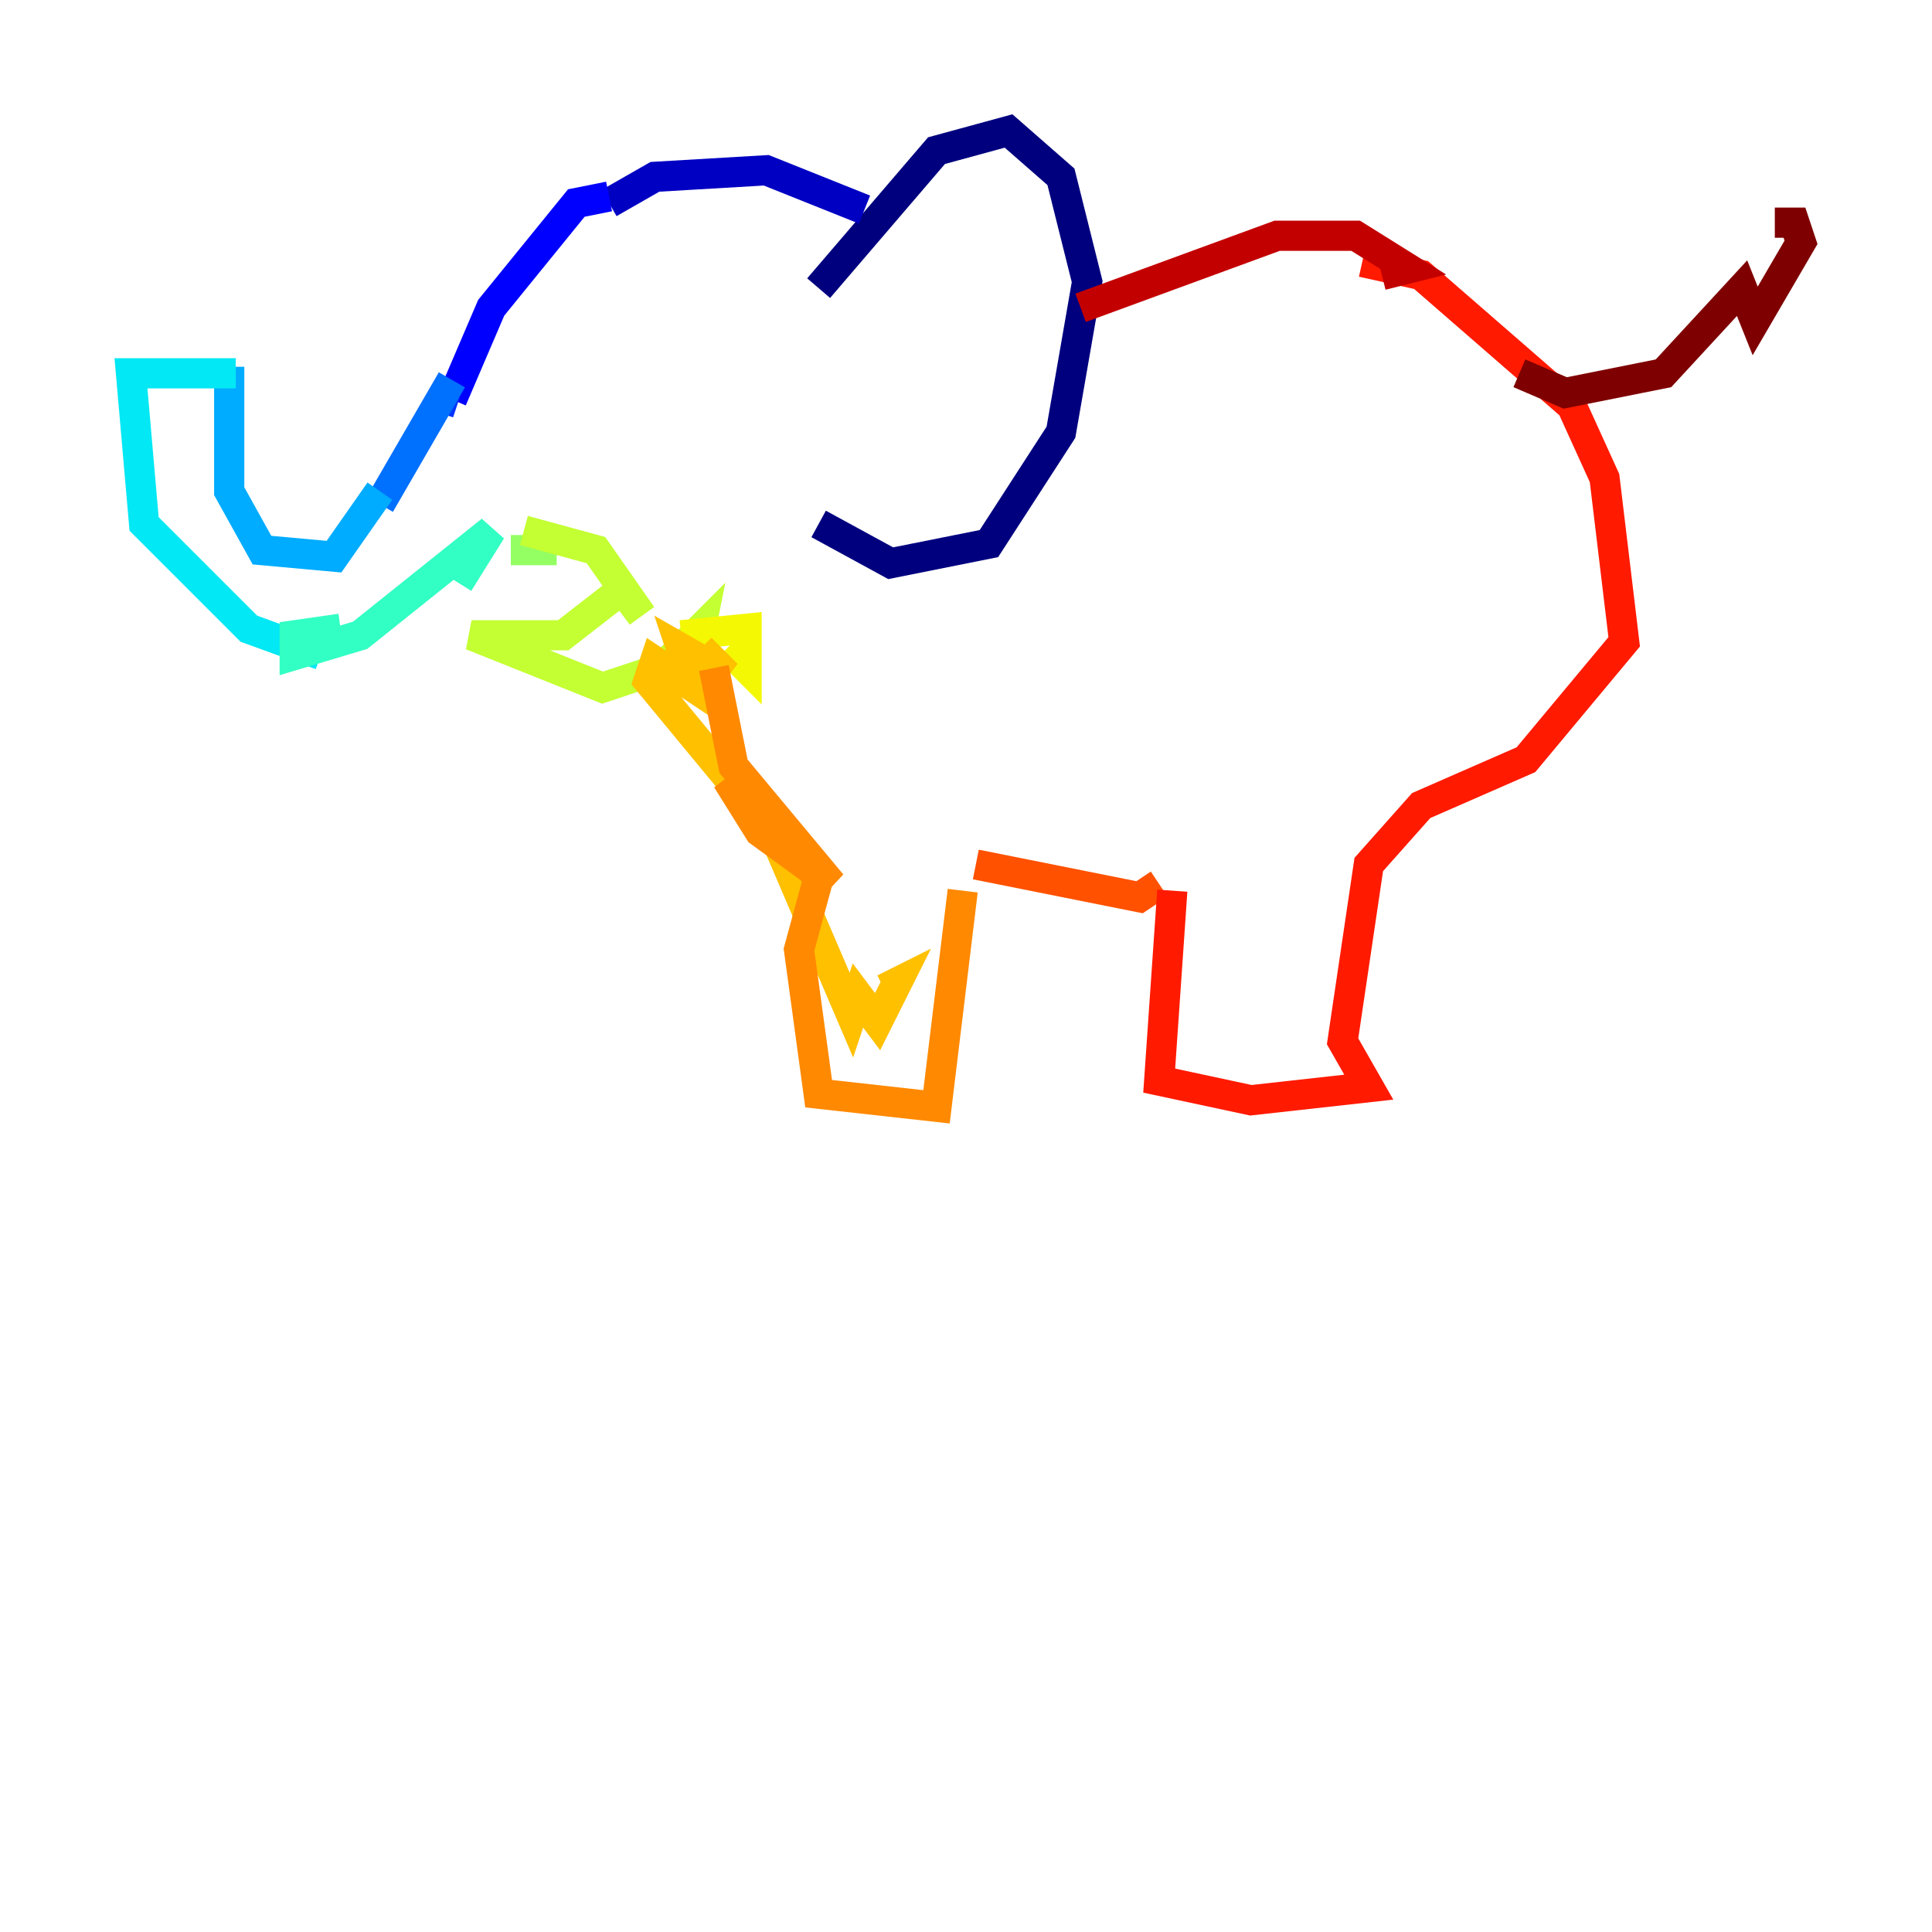 <?xml version="1.0" encoding="utf-8" ?>
<svg baseProfile="tiny" height="128" version="1.2" viewBox="0,0,128,128" width="128" xmlns="http://www.w3.org/2000/svg" xmlns:ev="http://www.w3.org/2001/xml-events" xmlns:xlink="http://www.w3.org/1999/xlink"><defs /><polyline fill="none" points="54.237,19.091 62.047,9.98 66.82,8.678 70.291,11.715 72.027,18.658 70.291,28.637 65.519,36.014 59.01,37.315 54.237,34.712" stroke="#00007f" stroke-width="2" /><polyline fill="none" points="57.275,13.885 50.766,11.281 43.39,11.715 40.352,13.451" stroke="#0000c3" stroke-width="2" /><polyline fill="none" points="40.352,13.017 38.183,13.451 32.542,20.393 29.939,26.468" stroke="#0000ff" stroke-width="2" /><polyline fill="none" points="29.071,27.336 29.505,26.034" stroke="#0034ff" stroke-width="2" /><polyline fill="none" points="29.939,25.166 25.166,33.41" stroke="#0070ff" stroke-width="2" /><polyline fill="none" points="25.166,32.542 22.129,36.881 17.356,36.447 15.186,32.542 15.186,24.298" stroke="#00acff" stroke-width="2" /><polyline fill="none" points="15.62,24.732 8.678,24.732 9.546,34.712 16.488,41.654 21.261,43.39" stroke="#02e8f4" stroke-width="2" /><polyline fill="none" points="22.563,41.654 19.525,42.088 19.525,43.39 23.864,42.088 32.542,35.146 30.373,38.617" stroke="#32ffc3" stroke-width="2" /><polyline fill="none" points="30.373,38.617 30.373,38.617" stroke="#63ff93" stroke-width="2" /><polyline fill="none" points="33.844,36.447 36.881,36.447" stroke="#93ff63" stroke-width="2" /><polyline fill="none" points="34.712,35.146 39.485,36.447 42.522,40.786 41.22,39.051 37.315,42.088 31.241,42.088 39.919,45.559 43.824,44.258 46.427,41.654 45.993,43.824 44.691,42.956" stroke="#c3ff32" stroke-width="2" /><polyline fill="none" points="45.125,42.088 49.464,41.654 49.464,44.258 48.163,42.956" stroke="#f4f802" stroke-width="2" /><polyline fill="none" points="46.427,42.956 48.163,44.691 45.125,42.956 45.993,45.559 43.39,43.824 42.956,45.125 51.2,55.105 56.407,67.254 56.841,65.953 58.142,67.688 59.444,65.085 58.576,65.519" stroke="#ffc000" stroke-width="2" /><polyline fill="none" points="47.295,44.258 48.597,50.766 55.105,58.576 50.332,55.105 48.163,51.634 54.237,58.142 52.936,62.915 54.237,72.461 62.047,73.329 63.783,59.01" stroke="#ff8900" stroke-width="2" /><polyline fill="none" points="64.651,57.275 75.498,59.444 76.8,58.576" stroke="#ff5100" stroke-width="2" /><polyline fill="none" points="77.668,59.01 76.8,71.593 82.875,72.895 90.685,72.027 88.949,68.99 90.685,57.275 94.156,53.37 101.098,50.332 107.607,42.522 106.305,31.675 104.136,26.902 94.156,18.224 90.251,17.356" stroke="#ff1a00" stroke-width="2" /><polyline fill="none" points="91.552,18.224 93.288,17.79 89.817,15.62 84.61,15.62 71.593,20.393" stroke="#c30000" stroke-width="2" /><polyline fill="none" points="100.664,24.732 103.702,26.034 110.21,24.732 115.417,19.091 116.285,21.261 119.322,16.054 118.888,14.752 117.586,14.752" stroke="#7f0000" stroke-width="2" /></svg>